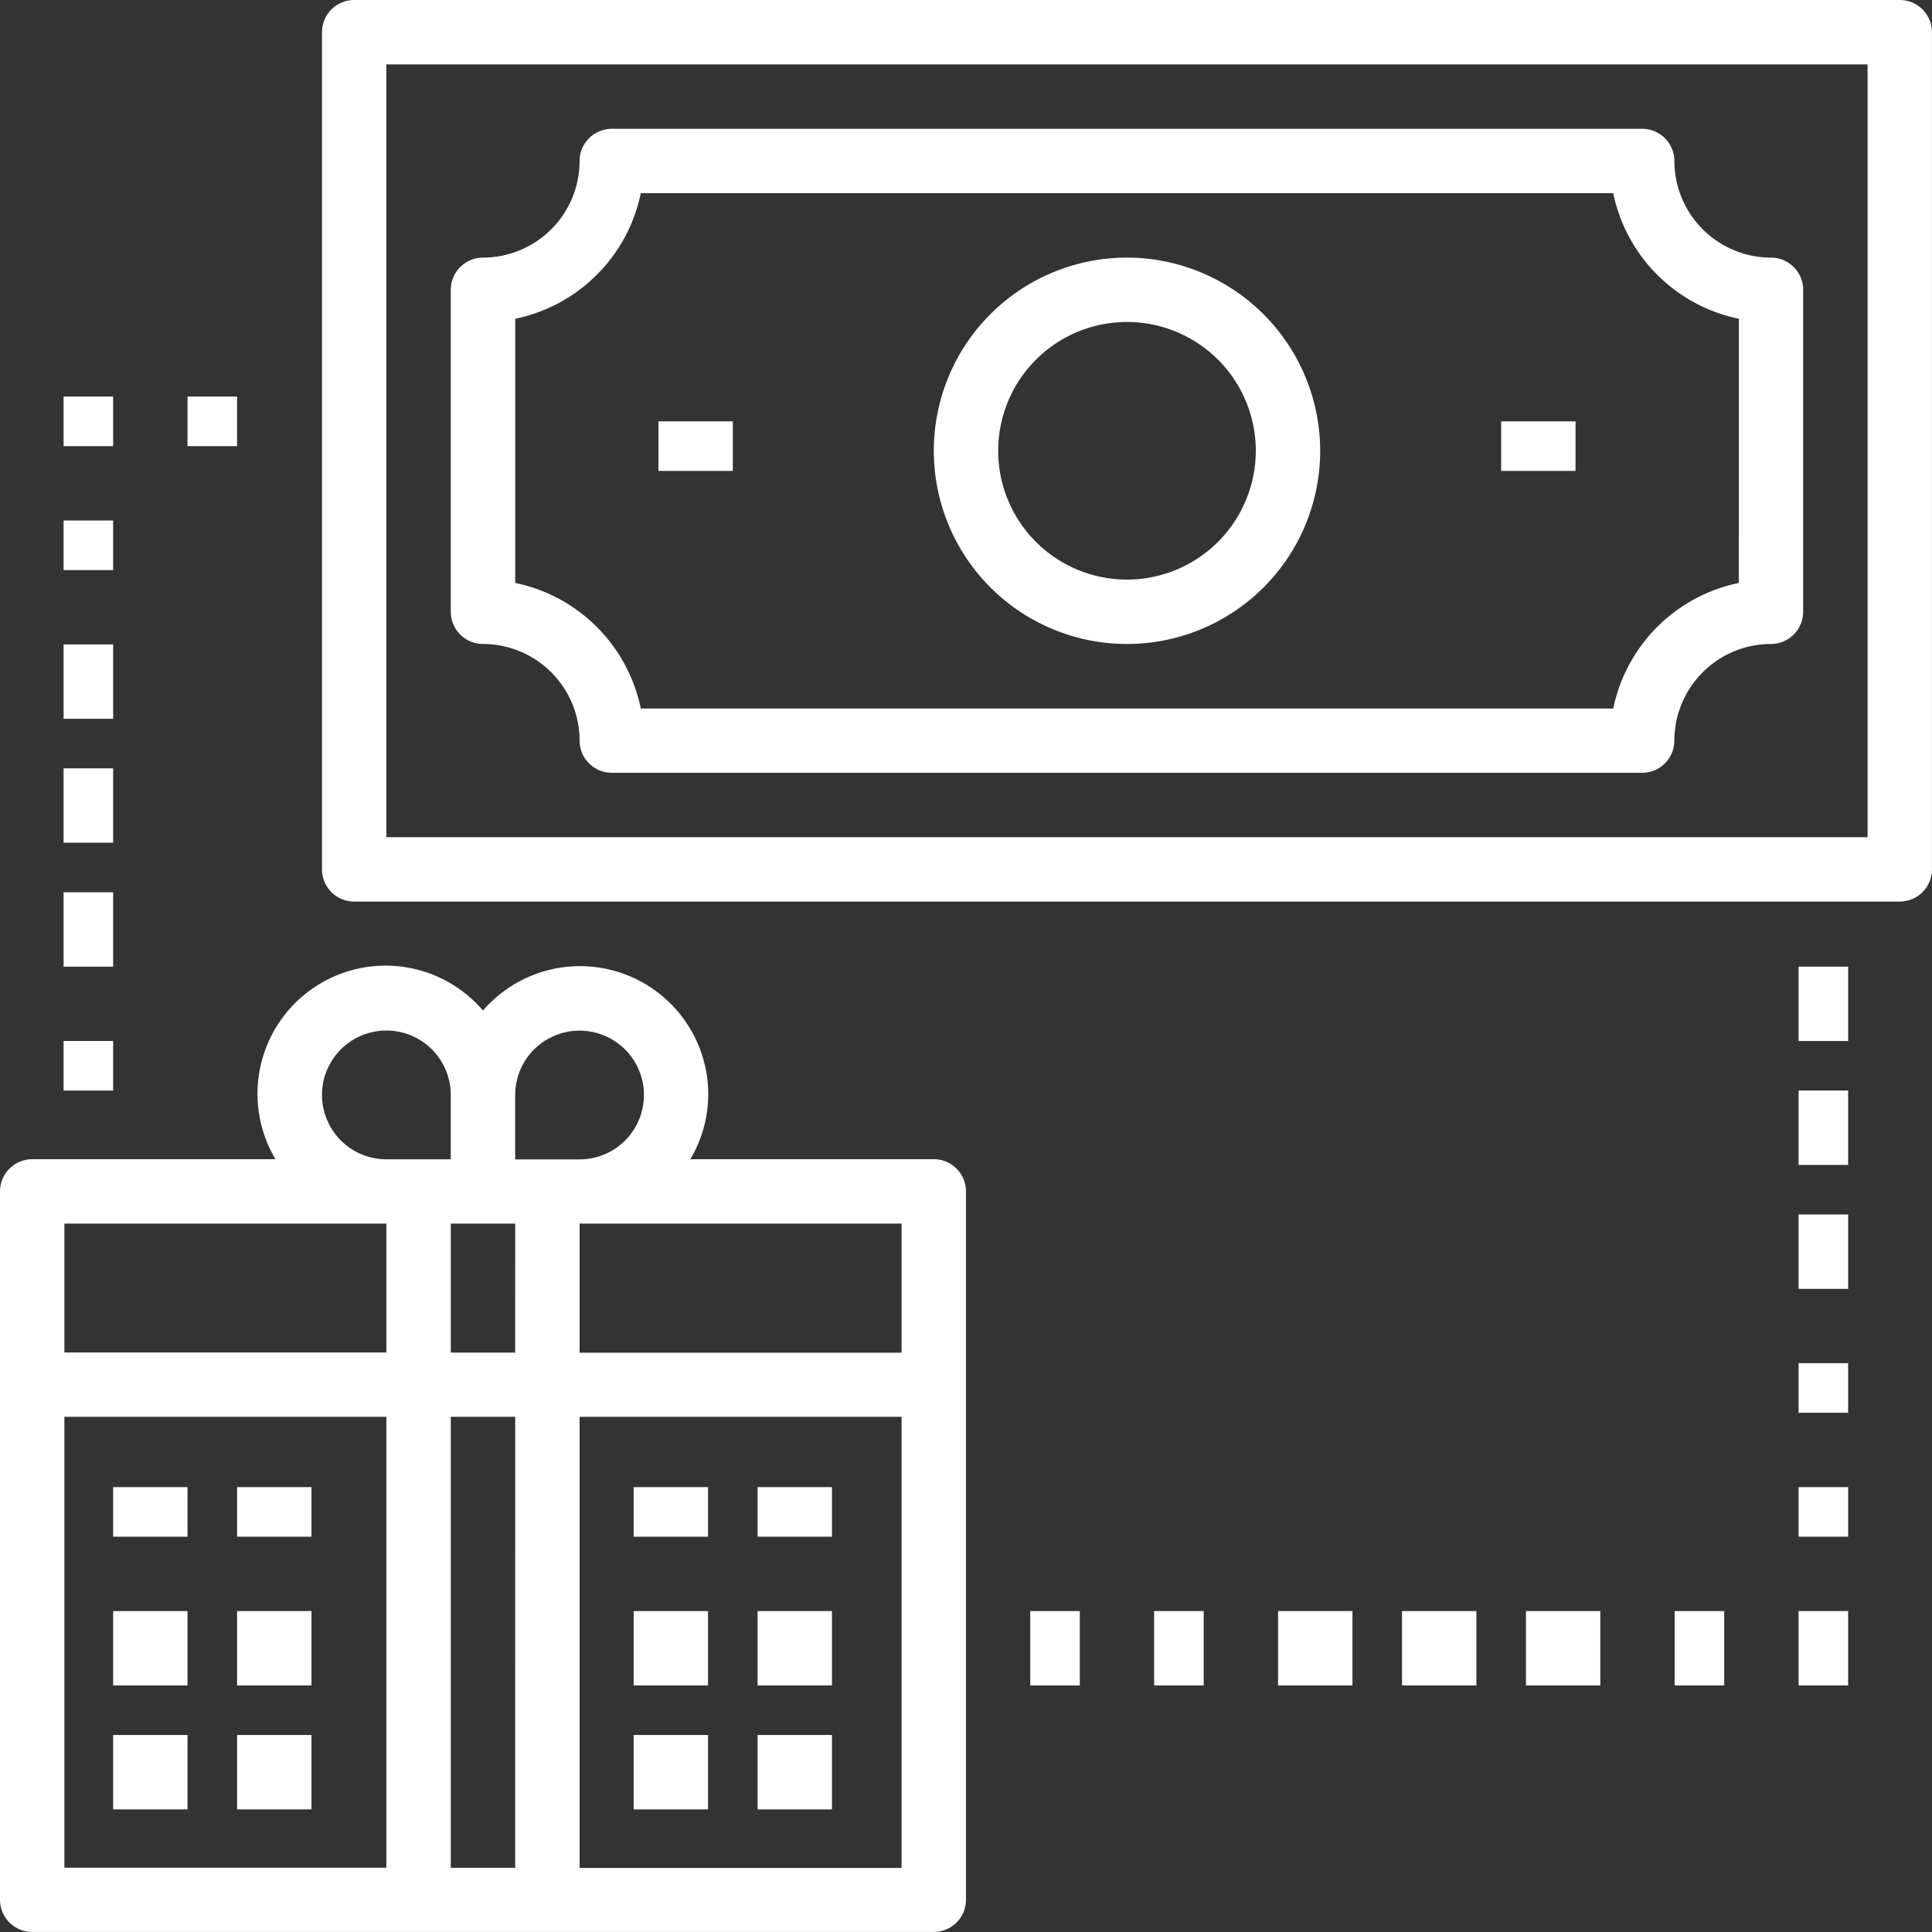 <svg xmlns="http://www.w3.org/2000/svg" width="53.174" height="53.174" viewBox="0 0 53.174 53.174"><rect x="0" y="0" width="53.174" height="53.174" fill="#333333" stroke="none"/><defs><style>.a{fill:#fff;}</style></defs><g transform="translate(0 26.587)"><path class="a" d="M25.7,245.317H19a3.508,3.508,0,0,0,.493-1.772,3.53,3.53,0,0,0-6.2-2.32,3.526,3.526,0,0,0-5.711,4.093H.886A.887.887,0,0,0,0,246.2v19.5a.887.887,0,0,0,.886.886H25.7a.887.887,0,0,0,.886-.886V246.2A.887.887,0,0,0,25.7,245.317Zm-15.066,19.5H1.772V252.407h8.862Zm0-14.18H1.772V247.09h8.862Zm0-5.317a1.772,1.772,0,1,1,1.772-1.772v1.772H10.635Zm3.545,19.5H12.407V252.407H14.18Zm0-14.18H12.407V247.09H14.18Zm0-5.317v-1.772a1.772,1.772,0,1,1,1.772,1.772H14.18Zm10.635,19.5H15.952V252.407h8.862Zm0-14.18H15.952V247.09h8.862Z" transform="translate(0 -240)"/></g><g transform="translate(8.862)"><path class="a" d="M123.425,0H80.886A.887.887,0,0,0,80,.886V23.928a.887.887,0,0,0,.886.886h42.539a.887.887,0,0,0,.886-.886V.886A.887.887,0,0,0,123.425,0Zm-.886,23.042H81.772V1.772h40.767Z" transform="translate(-80 0)"/></g><g transform="translate(12.407 3.545)"><path class="a" d="M149.221,36.431a.887.887,0,0,0-.886-.886,2.661,2.661,0,0,1-2.658-2.659A.887.887,0,0,0,144.79,32H116.431a.887.887,0,0,0-.886.886,2.662,2.662,0,0,1-2.659,2.659.887.887,0,0,0-.886.886v8.862a.887.887,0,0,0,.886.886,2.662,2.662,0,0,1,2.659,2.659.887.887,0,0,0,.886.886H144.79a.887.887,0,0,0,.886-.886,2.662,2.662,0,0,1,2.659-2.659.887.887,0,0,0,.886-.886ZM147.449,44.5a4.444,4.444,0,0,0-3.455,3.455H117.229a4.444,4.444,0,0,0-3.455-3.455V37.228h0a4.444,4.444,0,0,0,3.455-3.455h26.765a4.446,4.446,0,0,0,3.456,3.455Z" transform="translate(-112 -32)"/></g><g transform="translate(25.701 7.09)"><path class="a" d="M237.317,64a5.317,5.317,0,1,0,5.317,5.317A5.323,5.323,0,0,0,237.317,64Zm0,8.862a3.545,3.545,0,1,1,3.545-3.545A3.548,3.548,0,0,1,237.317,72.862Z" transform="translate(-232 -64)"/></g><g transform="translate(5.161 10.915)"><rect class="a" width="1.364" height="1.364"/></g><g transform="translate(1.75 10.915)"><rect class="a" width="1.364" height="1.364"/></g><g transform="translate(1.75 14.326)"><rect class="a" width="1.364" height="1.364"/></g><g transform="translate(1.75 17.736)"><rect class="a" width="1.364" height="2.047"/></g><g transform="translate(1.75 21.147)"><rect class="a" width="1.364" height="2.047"/></g><g transform="translate(1.75 24.558)"><rect class="a" width="1.364" height="2.047"/></g><g transform="translate(1.75 28.651)"><rect class="a" width="1.364" height="1.364"/></g><g transform="translate(49.502 30.015)"><g transform="translate(0)"><rect class="a" width="1.364" height="2.047"/></g></g><g transform="translate(49.502 26.605)"><g transform="translate(0)"><rect class="a" width="1.364" height="2.047"/></g></g><g transform="translate(49.502 33.426)"><g transform="translate(0)"><rect class="a" width="1.364" height="2.047"/></g></g><g transform="translate(49.502 37.519)"><g transform="translate(0)"><rect class="a" width="1.364" height="1.364"/></g></g><g transform="translate(49.502 40.93)"><g transform="translate(0)"><rect class="a" width="1.364" height="1.364"/></g></g><g transform="translate(49.502 44.341)"><g transform="translate(0)"><rect class="a" width="1.364" height="2.047"/></g></g><g transform="translate(46.091 44.341)"><g transform="translate(0)"><rect class="a" width="1.364" height="2.047"/></g></g><g transform="translate(41.998 44.341)"><g transform="translate(0)"><rect class="a" width="2.047" height="2.047"/></g></g><g transform="translate(38.587 44.341)"><g transform="translate(0)"><rect class="a" width="2.047" height="2.047"/></g></g><g transform="translate(35.176 44.341)"><g transform="translate(0)"><rect class="a" width="2.047" height="2.047"/></g></g><g transform="translate(31.765 44.341)"><g transform="translate(0)"><rect class="a" width="1.364" height="2.047"/></g></g><g transform="translate(28.355 44.341)"><g transform="translate(0)"><rect class="a" width="1.364" height="2.047"/></g></g><g transform="translate(18.122 11.597)"><g transform="translate(0)"><rect class="a" width="2.047" height="1.364"/></g></g><g transform="translate(41.316 11.597)"><g transform="translate(0)"><rect class="a" width="2.047" height="1.364"/></g></g><g transform="translate(17.44 40.93)"><g transform="translate(0)"><rect class="a" width="2.047" height="1.364"/></g></g><g transform="translate(20.851 40.93)"><g transform="translate(0)"><rect class="a" width="2.047" height="1.364"/></g></g><g transform="translate(17.44 44.341)"><g transform="translate(0)"><rect class="a" width="2.047" height="2.047"/></g></g><g transform="translate(20.851 44.341)"><g transform="translate(0)"><rect class="a" width="2.047" height="2.047"/></g></g><g transform="translate(17.44 47.752)"><g transform="translate(0)"><rect class="a" width="2.047" height="2.047"/></g></g><g transform="translate(20.851 47.752)"><g transform="translate(0)"><rect class="a" width="2.047" height="2.047"/></g></g><g transform="translate(3.114 40.93)"><rect class="a" width="2.047" height="1.364"/></g><g transform="translate(6.525 40.93)"><rect class="a" width="2.047" height="1.364"/></g><g transform="translate(3.114 44.341)"><rect class="a" width="2.047" height="2.047"/></g><g transform="translate(6.525 44.341)"><rect class="a" width="2.047" height="2.047"/></g><g transform="translate(3.114 47.752)"><rect class="a" width="2.047" height="2.047"/></g><g transform="translate(6.525 47.752)"><rect class="a" width="2.047" height="2.047"/></g></svg>